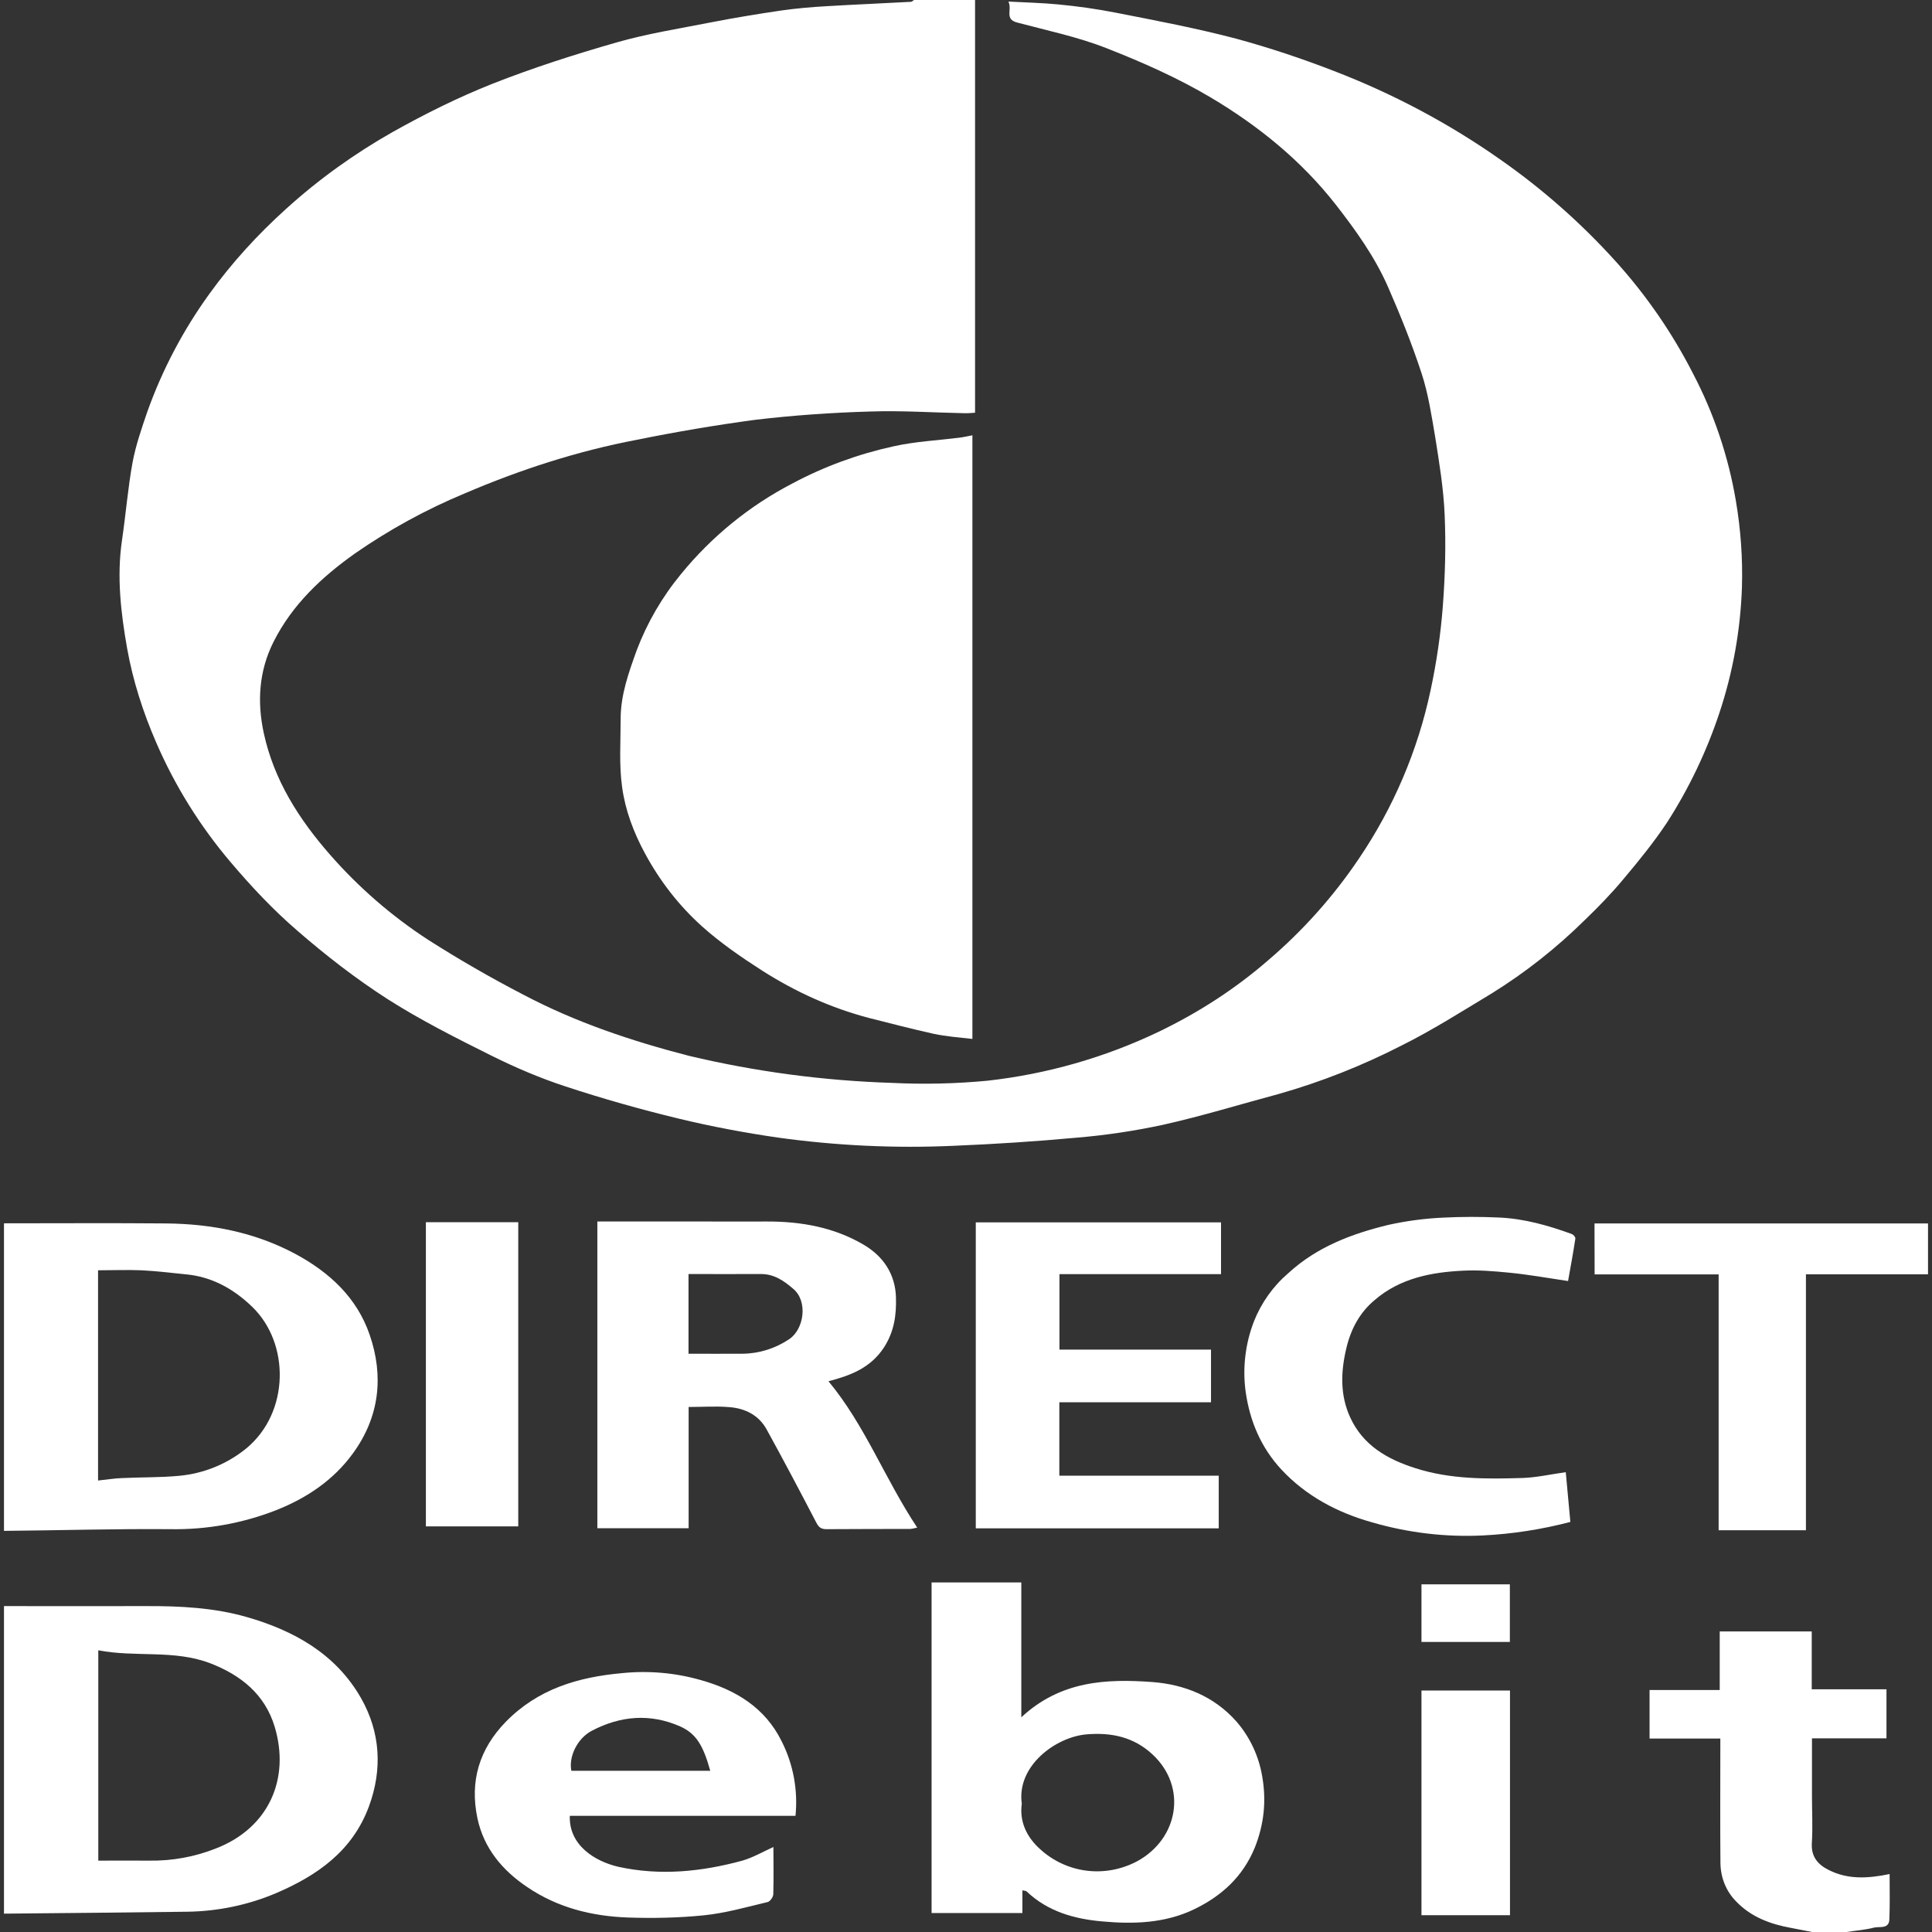 <svg width="16" height="16" viewBox="0 0 16 16" fill="none" xmlns="http://www.w3.org/2000/svg">
<rect x="0" y="0" width="16" height="16" fill="#333333" stroke="none"/>
<g clip-path="url(#clip0_1052_4839)">
<path d="M3.527 10.122V12.641H4.292V10.122H3.527ZM2.991 14.065C2.781 13.695 2.431 13.502 2.038 13.39C1.77 13.314 1.491 13.3 1.213 13.301C0.819 13.302 0.426 13.301 0.033 13.301V15.848C0.54 15.844 1.048 15.838 1.556 15.832C1.807 15.828 2.056 15.776 2.287 15.678C2.63 15.531 2.919 15.328 3.055 14.961C3.169 14.653 3.15 14.346 2.991 14.065ZM1.786 15.309C1.611 15.378 1.424 15.412 1.236 15.409C1.096 15.408 0.957 15.409 0.814 15.409V13.667C1.123 13.727 1.441 13.66 1.74 13.774C1.994 13.872 2.194 14.031 2.275 14.301C2.403 14.727 2.23 15.138 1.786 15.309ZM5.121 15.46C4.923 15.414 4.71 15.279 4.719 15.038H6.588C6.609 14.825 6.57 14.611 6.473 14.42C6.335 14.14 6.089 13.993 5.801 13.913C5.591 13.853 5.371 13.834 5.153 13.856C4.787 13.889 4.455 13.987 4.189 14.259C3.969 14.485 3.889 14.751 3.954 15.059C4.007 15.307 4.16 15.489 4.365 15.627C4.616 15.798 4.9 15.869 5.199 15.88C5.408 15.887 5.619 15.883 5.827 15.862C6.006 15.844 6.181 15.794 6.357 15.752C6.377 15.748 6.403 15.711 6.404 15.688C6.408 15.556 6.405 15.425 6.405 15.296C6.318 15.336 6.236 15.383 6.148 15.409C5.81 15.501 5.467 15.536 5.121 15.46ZM4.902 14.333C5.139 14.209 5.385 14.188 5.634 14.298C5.764 14.357 5.823 14.452 5.882 14.665H4.732C4.708 14.551 4.779 14.397 4.902 14.333ZM15.144 15.486C15.057 15.443 14.997 15.377 15.005 15.262C15.013 15.133 15.006 15.004 15.006 14.874V14.396H15.623V13.99H15.004V13.511H14.242V13.996H13.661V14.398H14.247V14.5C14.247 14.811 14.245 15.122 14.248 15.434C14.251 15.553 14.295 15.663 14.379 15.748C14.502 15.876 14.661 15.935 14.832 15.966L15.007 16H15.293C15.368 15.988 15.445 15.983 15.518 15.964C15.564 15.952 15.644 15.979 15.647 15.895C15.652 15.77 15.649 15.645 15.649 15.52C15.47 15.557 15.303 15.567 15.144 15.486ZM13.205 10.132L13.206 10.554H14.233V12.673H14.956V10.553H15.967V10.132H13.205ZM3.061 11.053C2.956 10.747 2.729 10.537 2.447 10.385C2.115 10.207 1.755 10.136 1.38 10.132C0.932 10.128 0.482 10.131 0.033 10.131V12.678C0.493 12.674 0.952 12.66 1.411 12.664C1.71 12.669 2.007 12.616 2.286 12.507C2.539 12.407 2.761 12.259 2.923 12.036C3.143 11.734 3.18 11.397 3.061 11.053ZM2.041 11.994C1.882 12.124 1.688 12.203 1.484 12.222C1.326 12.237 1.166 12.233 1.008 12.241C0.945 12.243 0.882 12.254 0.812 12.261V10.52C0.934 10.52 1.053 10.515 1.171 10.52C1.293 10.526 1.414 10.541 1.535 10.553C1.753 10.572 1.935 10.674 2.088 10.822C2.402 11.124 2.399 11.697 2.041 11.994ZM14.376 4.149C14.314 3.781 14.194 3.424 14.021 3.094C13.849 2.757 13.633 2.444 13.38 2.164C13.092 1.845 12.768 1.56 12.416 1.315C11.992 1.018 11.533 0.775 11.05 0.589C10.785 0.486 10.515 0.396 10.24 0.321C9.91 0.234 9.572 0.17 9.235 0.104C9.081 0.074 8.925 0.052 8.768 0.037C8.635 0.024 8.503 0.021 8.351 0.013C8.385 0.08 8.315 0.159 8.425 0.187C8.673 0.253 8.928 0.306 9.166 0.4C9.462 0.516 9.755 0.646 10.028 0.808C10.42 1.041 10.776 1.329 11.061 1.693C11.227 1.906 11.385 2.126 11.494 2.374C11.597 2.609 11.693 2.848 11.773 3.092C11.828 3.26 11.855 3.439 11.885 3.615C11.919 3.83 11.955 4.046 11.964 4.264C11.975 4.515 11.968 4.768 11.949 5.019C11.931 5.253 11.897 5.485 11.848 5.714C11.742 6.215 11.539 6.691 11.251 7.115C11.041 7.426 10.789 7.708 10.503 7.952C10.228 8.191 9.923 8.387 9.597 8.544C9.15 8.758 8.67 8.895 8.178 8.95C7.915 8.975 7.65 8.981 7.387 8.968C6.82 8.95 6.257 8.875 5.706 8.744C5.233 8.622 4.769 8.467 4.335 8.238C4.065 8.098 3.801 7.946 3.544 7.782C3.243 7.586 2.97 7.349 2.733 7.078C2.475 6.783 2.27 6.462 2.185 6.074C2.128 5.812 2.144 5.556 2.266 5.314C2.421 5.007 2.663 4.78 2.939 4.584C3.224 4.386 3.529 4.219 3.849 4.086C4.309 3.889 4.784 3.735 5.275 3.642C5.601 3.576 5.93 3.52 6.26 3.476C6.574 3.439 6.891 3.417 7.207 3.408C7.467 3.399 7.728 3.417 7.988 3.422C8.015 3.423 8.042 3.42 8.075 3.418V-0H7.569C7.561 0.005 7.553 0.015 7.544 0.015C7.312 0.028 7.082 0.037 6.851 0.051C6.724 0.058 6.596 0.069 6.47 0.087C6.274 0.116 6.078 0.148 5.884 0.186C5.624 0.237 5.358 0.279 5.104 0.352C4.756 0.452 4.412 0.562 4.075 0.695C3.793 0.807 3.518 0.944 3.254 1.092C2.936 1.272 2.639 1.485 2.369 1.73C2.132 1.944 1.919 2.177 1.733 2.435C1.517 2.734 1.344 3.062 1.22 3.41C1.173 3.547 1.125 3.686 1.098 3.828C1.059 4.042 1.042 4.26 1.01 4.476C0.966 4.778 1.001 5.076 1.053 5.371C1.101 5.638 1.184 5.897 1.293 6.148C1.448 6.507 1.656 6.841 1.909 7.139C2.08 7.341 2.263 7.536 2.463 7.708C2.699 7.913 2.948 8.106 3.211 8.275C3.486 8.45 3.778 8.597 4.069 8.742C4.268 8.841 4.474 8.929 4.685 8.998C4.992 9.099 5.303 9.187 5.617 9.263C5.89 9.329 6.166 9.381 6.443 9.421C6.925 9.488 7.412 9.511 7.898 9.489C8.237 9.475 8.577 9.453 8.913 9.422C9.155 9.402 9.395 9.366 9.632 9.315C9.954 9.243 10.272 9.145 10.593 9.059C10.944 8.959 11.285 8.824 11.61 8.657C11.865 8.53 12.108 8.375 12.352 8.228C12.633 8.054 12.892 7.849 13.127 7.617C13.239 7.509 13.345 7.4 13.444 7.281C13.572 7.129 13.697 6.975 13.806 6.811C13.987 6.529 14.132 6.226 14.238 5.908C14.351 5.57 14.414 5.218 14.426 4.863C14.433 4.624 14.416 4.385 14.376 4.149ZM11.772 14V15.861H12.505V14H11.772ZM11.772 13.121V13.598H12.504V13.121H11.772Z" fill="white"/>
<path d="M7.95 3.624C7.768 3.647 7.58 3.656 7.401 3.696C7.108 3.76 6.826 3.863 6.562 4.004C6.207 4.188 5.893 4.444 5.64 4.754C5.484 4.943 5.36 5.156 5.273 5.385C5.207 5.569 5.14 5.753 5.14 5.953C5.14 6.142 5.126 6.332 5.152 6.518C5.178 6.71 5.247 6.893 5.341 7.067C5.465 7.297 5.623 7.5 5.814 7.672C5.967 7.809 6.14 7.928 6.313 8.039C6.588 8.214 6.882 8.348 7.199 8.431C7.377 8.476 7.554 8.522 7.734 8.562C7.836 8.584 7.941 8.591 8.053 8.604V3.605C8.014 3.612 7.982 3.62 7.95 3.624ZM10.112 10.552V10.123H8.081V12.657H10.093V12.221H8.773V11.613H10.029V11.177H8.774V10.552H10.112ZM6.861 11.439C7.04 11.392 7.209 11.331 7.322 11.157C7.405 11.027 7.424 10.892 7.42 10.746C7.415 10.548 7.311 10.401 7.152 10.308C6.908 10.164 6.634 10.115 6.35 10.116C6.188 10.117 6.024 10.116 5.862 10.116H4.947V12.656H5.703V11.652C5.818 11.652 5.928 11.644 6.036 11.653C6.168 11.662 6.283 11.718 6.349 11.838C6.489 12.092 6.625 12.35 6.759 12.607C6.78 12.648 6.799 12.664 6.845 12.664C7.075 12.662 7.306 12.663 7.536 12.662C7.553 12.662 7.569 12.656 7.596 12.651C7.329 12.249 7.162 11.8 6.861 11.439ZM6.535 11.091C6.42 11.168 6.286 11.21 6.148 11.211C6.002 11.212 5.857 11.211 5.702 11.211V10.551C5.902 10.551 6.101 10.552 6.3 10.551C6.411 10.55 6.492 10.607 6.571 10.675C6.692 10.778 6.659 11.009 6.535 11.091ZM12.61 12.24C12.309 12.249 12.01 12.252 11.719 12.158C11.487 12.084 11.288 11.969 11.182 11.739C11.097 11.554 11.103 11.361 11.15 11.165C11.187 11.006 11.262 10.868 11.385 10.766C11.595 10.585 11.856 10.535 12.122 10.523C12.245 10.517 12.368 10.527 12.491 10.539C12.65 10.554 12.812 10.583 12.986 10.609C13.005 10.501 13.028 10.38 13.046 10.26C13.05 10.247 13.031 10.224 13.015 10.219C12.82 10.148 12.621 10.092 12.414 10.083C12.259 10.076 12.104 10.076 11.949 10.084C11.797 10.091 11.647 10.111 11.498 10.144C11.196 10.217 10.906 10.326 10.669 10.544C10.543 10.652 10.446 10.789 10.385 10.942C10.313 11.128 10.289 11.329 10.316 11.526C10.351 11.772 10.444 11.988 10.61 12.168C10.816 12.39 11.078 12.528 11.365 12.608C11.662 12.694 11.971 12.731 12.279 12.716C12.524 12.704 12.768 12.666 13.005 12.604C12.992 12.465 12.979 12.328 12.967 12.192C12.838 12.21 12.726 12.236 12.61 12.24ZM10.453 14.711C10.425 14.543 10.351 14.385 10.239 14.256C10.053 14.047 9.808 13.95 9.544 13.93C9.163 13.902 8.783 13.919 8.458 14.222V13.105H7.715V15.843H8.467V15.655C8.483 15.659 8.496 15.658 8.503 15.665C8.678 15.831 8.898 15.892 9.125 15.912C9.384 15.936 9.647 15.929 9.891 15.811C10.118 15.701 10.292 15.542 10.391 15.303C10.468 15.11 10.489 14.915 10.453 14.711ZM9.414 15.416C9.286 15.483 9.141 15.51 8.998 15.492C8.855 15.474 8.721 15.412 8.614 15.314C8.504 15.216 8.441 15.087 8.462 14.938C8.417 14.623 8.746 14.383 9.001 14.363C9.208 14.346 9.39 14.387 9.542 14.527C9.837 14.798 9.759 15.231 9.414 15.416Z" fill="white"/>
</g>
<defs>
<clipPath id="clip0_1052_4839">
<rect width="16" height="16" fill="white" transform="translate(0 -0)"/>
</clipPath>
</defs>
</svg>

